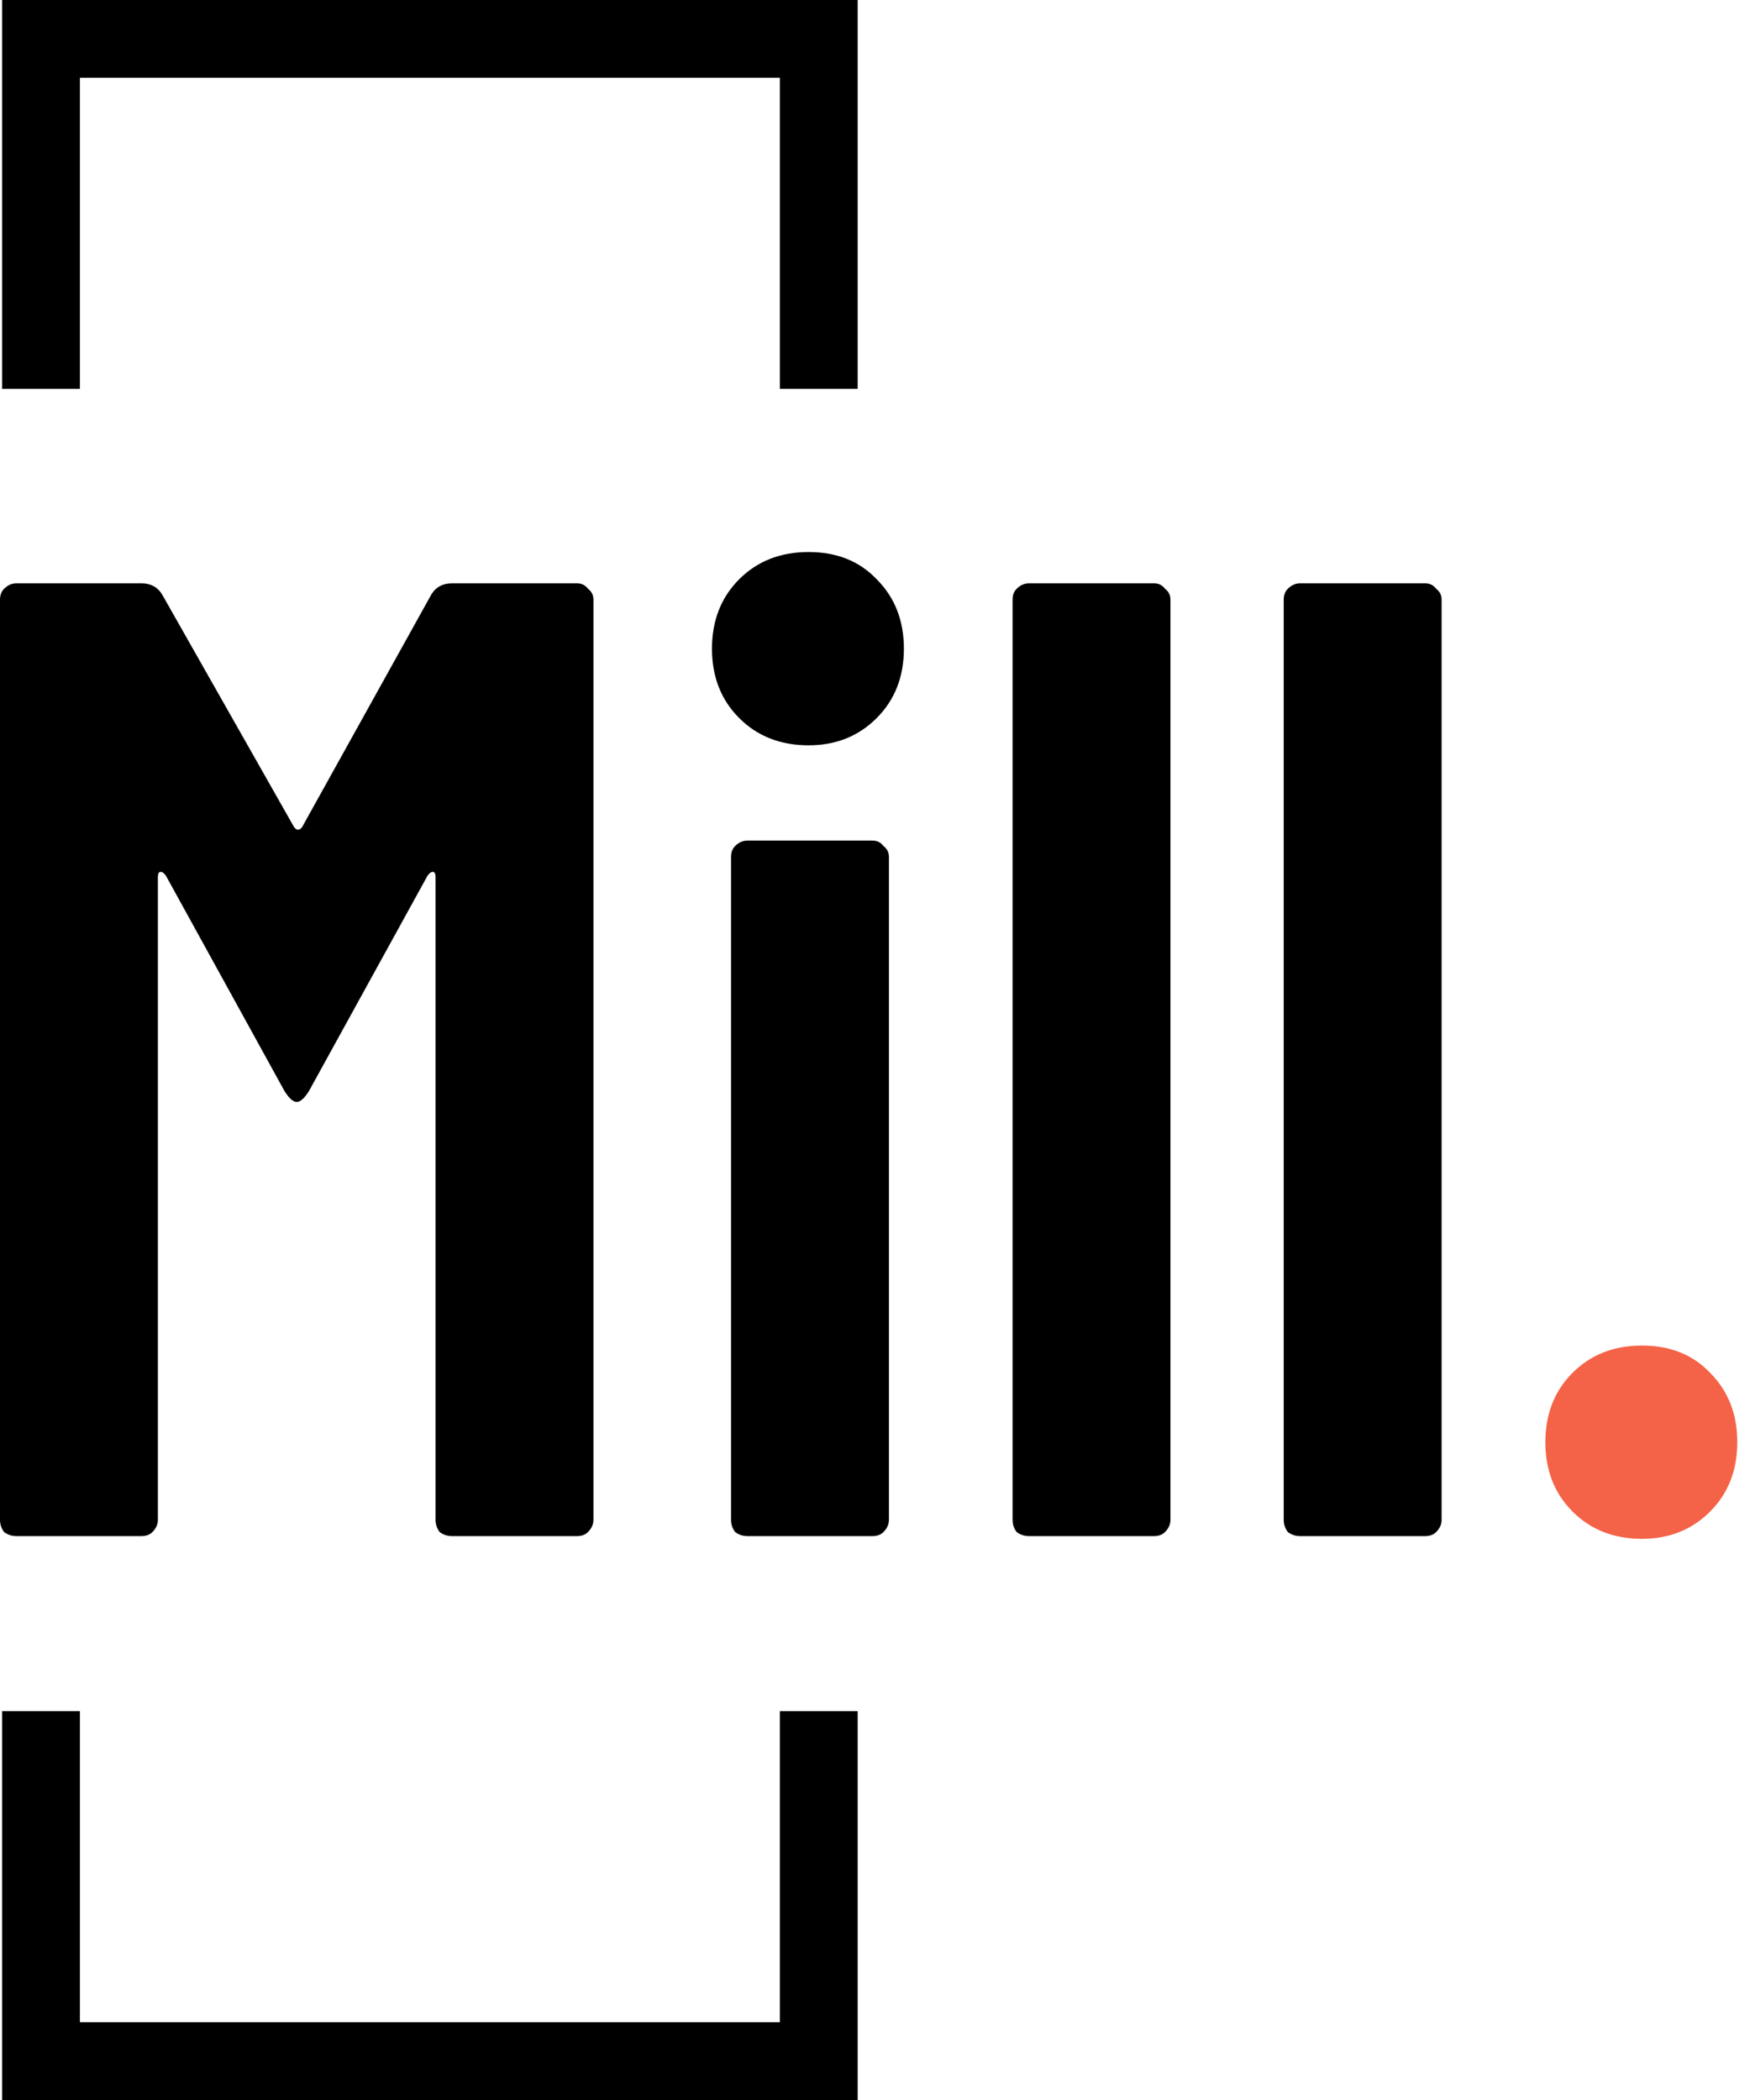 <svg width="90" height="108" viewBox="0 0 90 108" fill="none" xmlns="http://www.w3.org/2000/svg">
<path d="M22.19 30.56C22.423 30.187 22.773 30 23.24 30H29.68C29.913 30 30.1 30.093 30.24 30.28C30.427 30.42 30.52 30.607 30.52 30.84V78.16C30.52 78.394 30.427 78.603 30.24 78.79C30.1 78.93 29.913 79 29.68 79H23.24C23.007 79 22.797 78.93 22.61 78.79C22.47 78.603 22.4 78.394 22.4 78.16V45.12C22.4 44.934 22.353 44.84 22.26 44.84C22.167 44.84 22.073 44.91 21.98 45.05L15.89 56.11C15.657 56.483 15.447 56.67 15.26 56.67C15.073 56.67 14.863 56.483 14.63 56.11L8.54 45.05C8.447 44.91 8.353 44.84 8.26 44.84C8.167 44.84 8.12 44.934 8.12 45.12V78.16C8.12 78.394 8.027 78.603 7.84 78.79C7.7 78.93 7.513 79 7.28 79H0.84C0.607 79 0.397 78.93 0.21 78.79C0.07 78.603 0 78.394 0 78.16V30.84C0 30.607 0.07 30.42 0.21 30.28C0.397 30.093 0.607 30 0.84 30H7.28C7.747 30 8.097 30.187 8.33 30.56L15.12 42.53C15.26 42.717 15.4 42.717 15.54 42.53L22.19 30.56Z" fill="black"/>
<path d="M41.586 38.33C40.139 38.33 38.949 37.864 38.016 36.93C37.083 35.997 36.616 34.807 36.616 33.36C36.616 31.913 37.083 30.724 38.016 29.79C38.949 28.857 40.139 28.39 41.586 28.39C43.033 28.39 44.199 28.857 45.086 29.79C46.019 30.724 46.486 31.913 46.486 33.36C46.486 34.807 46.019 35.997 45.086 36.93C44.153 37.864 42.986 38.33 41.586 38.33ZM38.436 79C38.203 79 37.993 78.93 37.806 78.79C37.666 78.603 37.596 78.394 37.596 78.16V44.07C37.596 43.837 37.666 43.65 37.806 43.51C37.993 43.324 38.203 43.23 38.436 43.23H44.876C45.109 43.23 45.296 43.324 45.436 43.51C45.623 43.65 45.716 43.837 45.716 44.07V78.16C45.716 78.394 45.623 78.603 45.436 78.79C45.296 78.93 45.109 79 44.876 79H38.436Z" fill="black"/>
<path d="M52.915 79C52.682 79 52.472 78.93 52.285 78.79C52.145 78.603 52.075 78.394 52.075 78.16V30.84C52.075 30.607 52.145 30.42 52.285 30.28C52.472 30.093 52.682 30 52.915 30H59.355C59.588 30 59.775 30.093 59.915 30.28C60.102 30.42 60.195 30.607 60.195 30.84V78.16C60.195 78.394 60.102 78.603 59.915 78.79C59.775 78.93 59.588 79 59.355 79H52.915Z" fill="black"/>
<path d="M66.86 79C66.627 79 66.417 78.93 66.23 78.79C66.09 78.603 66.02 78.394 66.02 78.16V30.84C66.02 30.607 66.09 30.42 66.23 30.28C66.417 30.093 66.627 30 66.86 30H73.3C73.534 30 73.72 30.093 73.86 30.28C74.047 30.42 74.14 30.607 74.14 30.84V78.16C74.14 78.394 74.047 78.603 73.86 78.79C73.72 78.93 73.534 79 73.3 79H66.86Z" fill="black"/>
<path d="M84.446 79.14C82.999 79.14 81.809 78.674 80.876 77.74C79.942 76.807 79.476 75.617 79.476 74.17C79.476 72.724 79.942 71.534 80.876 70.6C81.809 69.667 82.999 69.2 84.446 69.2C85.892 69.2 87.059 69.667 87.946 70.6C88.879 71.534 89.346 72.724 89.346 74.17C89.346 75.617 88.879 76.807 87.946 77.74C87.012 78.674 85.846 79.14 84.446 79.14Z" fill="#F46347"/>
<path fill-rule="evenodd" clip-rule="evenodd" d="M4.109 4H40.109V20H44.109V4V0H40.109H4.109H0.109V4V20H4.109V4ZM4.109 88H0.109V104V108H4.109H40.109H44.109V104V88H40.109V104H4.109V88Z" fill="black"/>
</svg>
